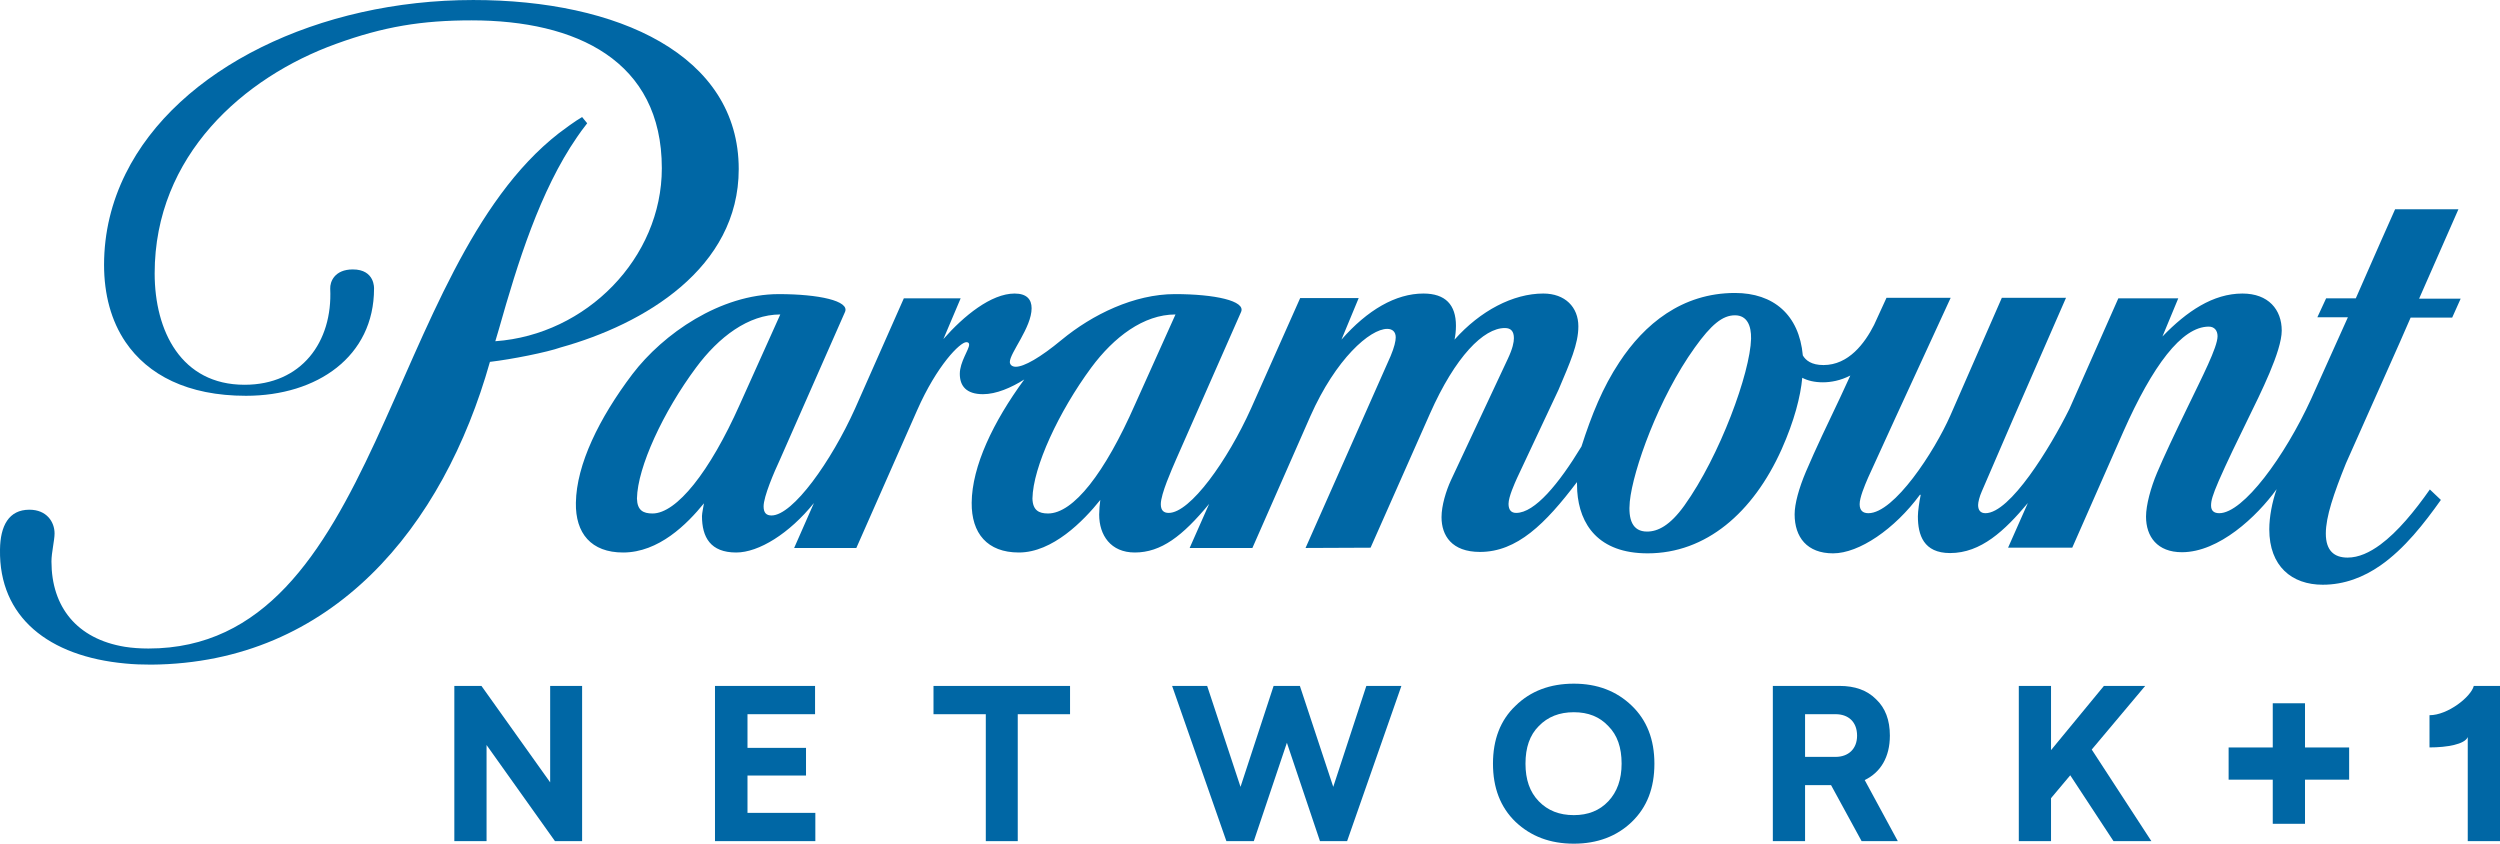<svg width="812.79" height="274.29" version="1.1" viewBox="0 0 812.79 274.29" xmlns="http://www.w3.org/2000/svg">
 <g fill="#0067a5" stroke-width=".919">
  <path d="m799.27 68.045h-20.588l-4.779 10.754-7.996 18.198h-9.651l-2.849 6.158h9.926l-11.948 26.562c-8.548 18.658-22.059 37.132-29.871 37.132-1.654 0-2.665-0.735-2.665-2.482 0-1.562 0.46-3.309 2.482-7.996 2.482-5.699 6.434-13.879 9.375-19.853 4.228-8.64 11.121-22.334 11.121-29.044 0-6.801-4.32-12.04-12.776-12.04-9.559 0-18.106 5.79-26.011 13.97l5.147-12.408h-19.485l-15.901 35.937c-6.342 12.776-19.301 33.915-27.298 33.915-1.654 0-2.39-1.011-2.39-2.665 0-0.919 0.46-2.757 1.195-4.412 0.735-1.654 10.202-23.621 10.202-23.621l17.187-39.338h-20.864l-16.728 38.235c-5.239 11.857-18.29 31.801-26.654 31.801-1.746 0-2.849-0.827-2.849-2.941s1.562-5.882 2.757-8.64l8.732-19.118 18.107-39.338h-20.864l-4.044 8.823c-3.033 5.974-8.272 13.051-16.452 13.051-3.952 0-5.79-1.562-6.71-3.125-1.195-13.235-9.559-20.312-22.059-20.312-17.279 0-29.503 10.202-37.592 22.518-5.423 8.18-9.007 17.095-12.316 27.39-7.353 12.132-15.165 21.599-21.231 21.599-1.562 0-2.482-0.919-2.482-2.941 0-2.298 2.022-6.71 2.757-8.364l13.511-28.768c3.768-8.915 6.434-14.798 6.434-20.588 0-6.25-4.32-10.662-11.397-10.662-9.835 0-20.496 5.607-28.86 14.982 0.276-1.287 0.46-2.849 0.46-4.504 0-6.801-3.401-10.478-10.57-10.478-9.007 0-18.198 5.331-26.654 14.982l5.607-13.511h-19.026l-15.993 35.937c-7.629 16.912-19.761 33.915-26.746 33.915-1.654 0-2.574-0.827-2.574-2.849 0-3.309 3.584-11.305 4.963-14.522l21.14-47.978c1.562-3.584-8.548-5.79-21.507-5.79-13.235 0-26.838 6.618-36.856 14.89-6.985 5.79-12.224 8.732-14.89 8.732-1.287 0-1.93-0.735-1.93-1.562 0-2.941 7.077-11.213 7.077-17.463 0-2.849-1.562-4.779-5.515-4.779-7.629 0-16.544 7.261-23.162 14.798l5.607-13.235h-18.474l-15.901 35.937c-7.629 16.912-20.129 34.651-27.114 34.651-1.654 0-2.574-0.827-2.574-2.941 0-3.217 3.401-11.121 5.331-15.257l21.14-47.978c1.562-3.584-8.548-5.79-21.507-5.79-19.026 0-37.592 12.868-47.61 26.011-10.846 14.338-18.198 29.412-18.382 41.82-0.184 9.926 4.963 16.176 15.349 16.176 11.581 0 20.772-9.191 26.287-15.993-0.092 0.735-0.643 3.217-0.643 4.136 0 6.893 2.757 11.857 11.121 11.857 7.353 0 17.279-6.158 25.276-16.084l-6.434 14.614h20.22l19.761-44.761c6.434-14.614 13.97-22.151 15.993-22.151 0.643 0 0.919 0.276 0.919 0.827 0 1.562-3.033 5.607-3.033 9.467 0 3.952 2.114 6.618 7.537 6.618 4.32 0 9.191-2.114 13.419-4.779-10.11 13.787-17.004 28.217-17.095 40.073-0.092 9.926 5.055 16.176 15.349 16.176 10.937 0 20.956-10.202 26.47-17.095-0.184 1.103-0.368 3.401-0.368 4.779 0 6.71 3.768 12.316 11.581 12.316 8.548 0 15.533-5.331 24.173-15.809l-6.342 14.338h20.404l18.842-42.831c8.272-18.658 19.393-28.401 25-28.401 1.654 0 2.757 0.919 2.757 2.757 0 1.195-0.46 3.217-1.654 6.066l-27.665 62.409 21.14-0.092 19.301-43.567c8.272-18.658 17.463-27.849 24.356-27.849 2.022 0 2.941 1.103 2.941 3.309 0 1.287-0.368 3.309-2.022 6.801l-18.474 39.43c-1.562 3.401-3.033 8.18-3.033 11.948 0 5.974 3.309 11.305 12.5 11.305 12.04 0 21.231-9.099 31.526-22.702l0.092 2.941c0.735 10.846 6.893 20.22 22.886 20.22 18.934 0 34.283-13.143 43.566-33.823 4.136-9.283 6.158-17.187 6.71-23.254 1.746 0.919 3.952 1.471 6.71 1.471 2.574 0 5.699-0.551 8.915-2.206l-3.309 7.169c-3.768 7.904-7.996 16.728-11.121 24.081-2.298 5.423-3.676 10.478-3.676 13.879 0 7.445 4.044 12.684 12.5 12.684 8.456 0 20.037-7.904 28.217-19.026h0.276c-0.46 2.206-0.919 5.331-0.919 6.985 0 6.066 1.838 11.948 10.478 11.948 10.018 0 17.739-7.261 25.276-16.268l-6.434 14.522h20.864l16.636-37.775c9.467-21.323 18.934-34.099 27.757-34.099 1.838 0 2.849 1.287 2.849 3.125 0 3.584-5.055 13.327-9.835 23.254-4.32 8.915-7.537 15.717-9.835 21.14-2.022 4.779-3.584 10.478-3.584 14.246 0 6.526 3.676 11.581 11.673 11.581 12.04 0 24.356-11.581 30.79-20.496-1.471 4.136-2.39 9.099-2.39 13.051 0 12.04 7.353 18.015 17.371 18.015 7.077 0 13.327-2.482 18.75-6.25 7.904-5.515 14.246-13.695 19.669-21.323l-3.584-3.401c-4.963 7.077-10.478 13.787-16.084 17.923-3.493 2.574-7.077 4.228-10.662 4.228-4.32 0-7.077-2.206-7.077-7.812 0-5.515 2.574-12.959 6.526-22.794 0.184-0.46 5.79-13.051 11.213-25.184 4.596-10.294 9.007-20.22 9.835-22.243h13.511l2.757-6.158h-13.511zm-587.13 98.896c-3.033 0-4.963-1.011-5.055-4.871 0.184-10.202 8.548-28.217 19.209-42.555 7.353-9.926 17.004-17.279 27.39-17.279l-13.143 29.228c-9.835 22.059-20.588 35.478-28.401 35.478zm128.58 0c-2.941 0-4.963-1.011-5.055-4.871 0.184-10.202 8.548-28.217 19.118-42.555 7.353-9.926 17.004-17.279 27.39-17.279l-13.143 29.228c-9.835 22.334-20.037 35.478-28.309 35.478zm206.89-2.574c-4.688 6.526-8.64 8.456-12.132 8.456-4.779 0-6.158-3.952-5.607-9.743 1.011-10.202 9.375-33.731 21.14-50.092 5.331-7.445 9.007-10.478 13.051-10.478 3.952 0 5.331 3.401 5.239 7.629-0.276 11.029-10.11 38.051-21.691 54.228z"/>
  <path d="m159.29 117.65c7.077-0.827 18.566-3.125 22.978-4.688 27.114-7.537 57.904-25.735 57.904-57.996 0-37.132-39.338-54.963-86.305-54.963-50.092 0-96.047 22.151-113.05 56.525-4.504 9.099-6.985 19.026-6.985 29.595 0 9.559 2.298 18.198 6.985 25.092 7.261 10.662 20.129 17.463 39.154 17.463 23.162 0 41.636-12.776 41.636-34.834 0 0 0.368-6.25-6.893-6.25-5.974 0-7.445 4.044-7.353 6.25 0.827 17.371-9.375 31.25-27.849 31.25-20.588 0-29.228-17.463-29.228-36.213 0-38.327 28.952-63.786 59.007-74.632 15.441-5.607 27.849-7.629 44.025-7.629 34.007 0 61.856 13.051 61.856 48.07 0 29.228-24.54 54.136-54.136 56.25l1.195-4.044c6.066-21.415 13.327-44.853 25.367-62.316 0.735-1.103 1.93-2.757 3.309-4.504l-1.654-2.022c-2.114 1.195-5.974 4.044-7.537 5.239-56.525 44.025-58.18 167.55-133.46 167.55-2.757 0-5.239-0.184-7.629-0.551-15.717-2.574-23.897-13.051-23.897-27.757 0-2.849 1.011-6.893 1.011-9.099 0-3.768-2.574-7.721-8.18-7.721-6.71 0-9.467 5.239-9.559 12.959-0.368 21.967 15.809 34.742 40.717 37.04 2.757 0.276 5.515 0.368 8.456 0.368 58.823-0.46 94.944-44.669 110.11-98.437"/>
 </g>
 <g fill="#0067a5" stroke-width=".919">
  <path d="m180.43 273.47h8.823v-50.459h-10.386v31.342l-22.334-31.342h-8.823v50.459h10.478v-31.25z"/>
  <path d="m264.99 223.01h-32.537v50.459h32.628v-9.191h-22.059v-12.132h19.026v-9.007h-19.026v-10.937h21.967z"/>
  <path d="m320.5 273.47h10.386v-41.268h17.004v-9.191h-44.393v9.191h17.004z"/>
  <path d="m392.47 223.01h-11.397l17.647 50.459h8.915l10.754-31.986 10.754 31.986h8.823l17.647-50.459-11.397-2.5e-4 -10.754 32.811-10.846-32.811h-8.548l-10.754 32.811z"/>
  <path d="m530.52 229.44c-4.963-4.779-11.213-7.169-18.842-7.169-7.721 0-14.062 2.39-18.934 7.169-4.963 4.688-7.353 11.029-7.353 18.842s2.39 14.154 7.353 18.934c4.963 4.688 11.213 7.077 18.934 7.077 7.629 0 13.97-2.39 18.842-7.077 4.963-4.779 7.353-11.029 7.353-18.934s-2.482-14.154-7.353-18.842m-7.629 31.066c-2.849 3.033-6.618 4.504-11.213 4.504-4.688 0-8.456-1.471-11.397-4.504-2.941-3.033-4.32-7.077-4.32-12.224 0-5.239 1.379-9.283 4.32-12.224 2.941-3.033 6.71-4.504 11.397-4.504s8.364 1.471 11.213 4.504c2.941 2.941 4.32 6.985 4.32 12.224 0 5.147-1.471 9.191-4.32 12.224"/>
  <path d="m614.43 239.18c0-5.055-1.471-9.007-4.504-11.857-2.941-2.941-6.893-4.32-11.857-4.32l-21.691 2.4e-4v50.459h10.478v-18.198h8.456l9.926 18.198h11.765l-10.754-19.853c5.147-2.482 8.18-7.445 8.18-14.43m-17.647 6.893h-9.926v-13.879h9.926c4.136 0 6.985 2.482 6.985 6.985 0 4.32-2.849 6.893-6.985 6.893"/>
  <path d="m666.82 259.5 6.25-7.445 14.062 21.415h12.316l-19.393-29.779 17.371-20.68h-13.419l-17.187 20.864v-20.864h-10.478v50.459h10.478z"/>
 </g>
 <g fill="#0067a5">
  <path d="m738.91 228.64v14.363h-14.35v10.472h14.35v14.35h10.485v-14.35h14.35v-10.471l-14.35-2e-3v-14.363z" stroke-width=".919" style="font-variant-east_asian:normal"/>
  <path d="m804.27 223c-0.892 3.545-8.451 9.528-14.401 9.528v10.472c5.692 0 11.458-1.007 12.437-3.368v33.828h10.485v-50.461z" style="font-variant-east_asian:normal"/>
 </g>
</svg>
